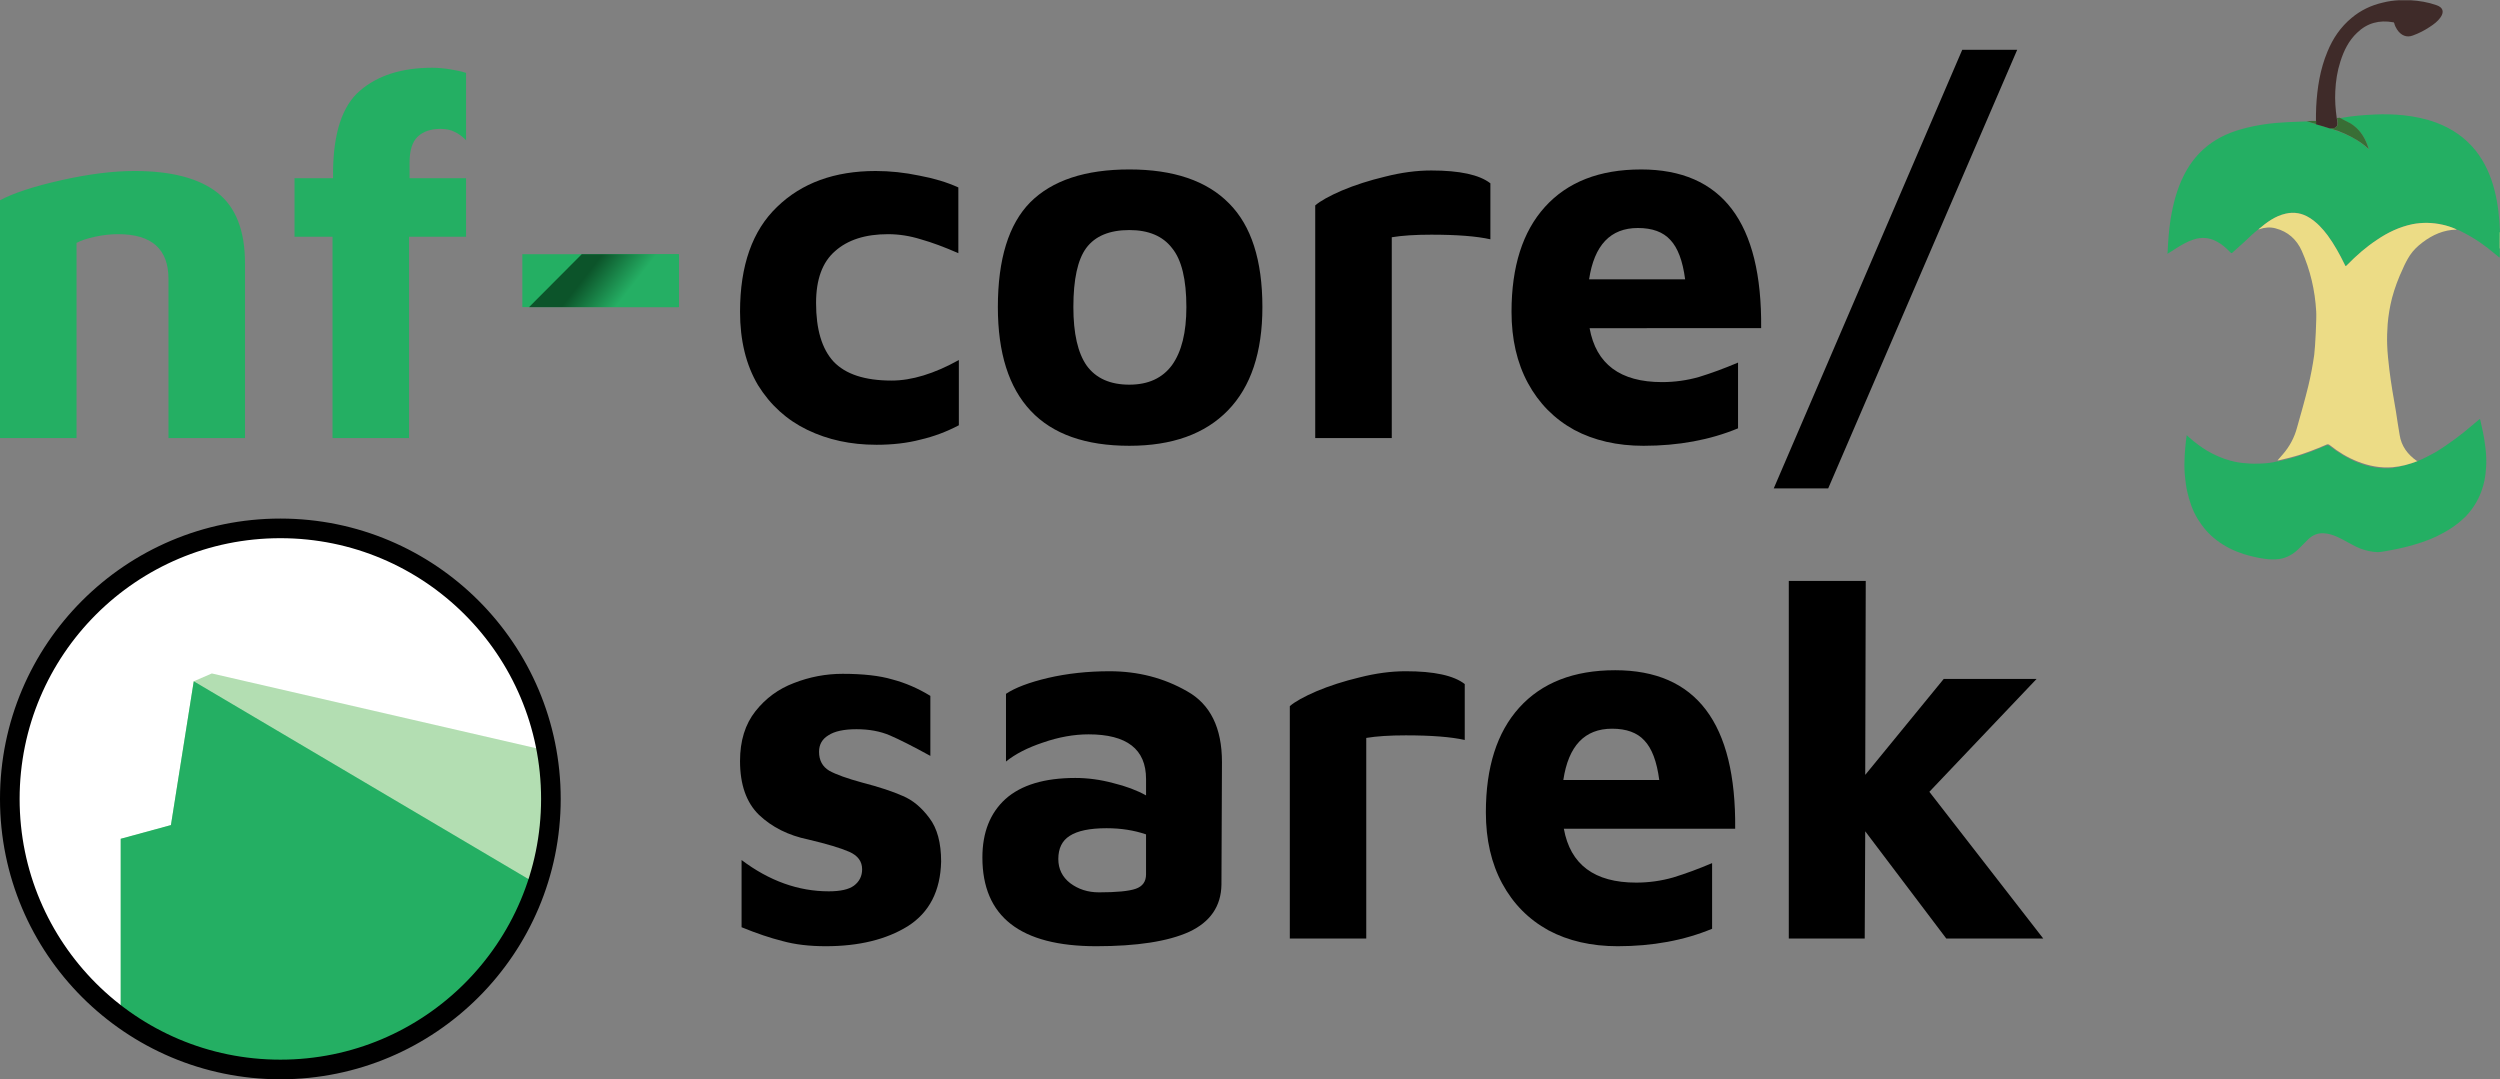 <?xml version="1.0" encoding="UTF-8" standalone="no"?>
<!-- Created with Inkscape (http://www.inkscape.org/) -->

<svg
   xmlns:dc="http://purl.org/dc/elements/1.1/"
   xmlns:cc="http://creativecommons.org/ns#"
   xmlns:rdf="http://www.w3.org/1999/02/22-rdf-syntax-ns#"
   xmlns:svg="http://www.w3.org/2000/svg"
   xmlns="http://www.w3.org/2000/svg"
   xmlns:sodipodi="http://sodipodi.sourceforge.net/DTD/sodipodi-0.dtd"
   xmlns:inkscape="http://www.inkscape.org/namespaces/inkscape"
   width="411.343"
   height="177.582"
   viewBox="0 0 385.634 166.483"
   id="svg4924"
   version="1.1"
   inkscape:version="0.92.3 (2405546, 2018-03-11)"
   sodipodi:docname="nf-core_sarek_logo.svg"
   inkscape:export-filename="nf-core_sarek_logo.png"
   inkscape:export-xdpi="90"
   inkscape:export-ydpi="90">
  <rect x="0" y="0" width="385.634" height="166.483" fill="#808080" stroke="none"/>
  <defs
     id="defs4926">
    <clipPath
       clipPathUnits="userSpaceOnUse"
       id="clipPath202">
      <path
         d="M 0,600 H 1500 V 0 H 0 Z"
         id="path204"
         inkscape:connector-curvature="0" />
    </clipPath>
    <clipPath
       clipPathUnits="userSpaceOnUse"
       id="clipPath158">
      <path
         d="M 0,600 H 1500 V 0 H 0 Z"
         id="path160"
         inkscape:connector-curvature="0" />
    </clipPath>
    <clipPath
       clipPathUnits="userSpaceOnUse"
       id="clipPath86">
      <path
         d="M 0,600 H 1500 V 0 H 0 Z"
         id="path88"
         inkscape:connector-curvature="0" />
    </clipPath>
    <clipPath
       clipPathUnits="userSpaceOnUse"
       id="clipPath94">
      <path
         d="M 804.509,211 H 968.795 V 114.019 H 804.509 Z"
         id="path96"
         inkscape:connector-curvature="0" />
    </clipPath>
    <clipPath
       clipPathUnits="userSpaceOnUse"
       id="clipPath110">
      <path
         d="M 804.597,506 H 968.883 V 409.019 H 804.597 Z"
         id="path112"
         inkscape:connector-curvature="0" />
    </clipPath>
    <clipPath
       clipPathUnits="userSpaceOnUse"
       id="clipPath126">
      <path
         d="M 133.598,209 H 297.883 V 112.019 H 133.598 Z"
         id="path128"
         inkscape:connector-curvature="0" />
    </clipPath>
    <clipPath
       clipPathUnits="userSpaceOnUse"
       id="clipPath142">
      <path
         d="M 133.686,504 H 297.972 V 407.019 H 133.686 Z"
         id="path144"
         inkscape:connector-curvature="0" />
    </clipPath>
    <clipPath
       clipPathUnits="userSpaceOnUse"
       id="clipPath54">
      <path
         d="M 0,600 H 1500 V 0 H 0 Z"
         id="path56"
         inkscape:connector-curvature="0" />
    </clipPath>
    <clipPath
       clipPathUnits="userSpaceOnUse"
       id="clipPath30">
      <path
         d="M 0,600 H 1500 V 0 H 0 Z"
         id="path32"
         inkscape:connector-curvature="0" />
    </clipPath>
    <linearGradient
       id="a-3"
       x2="1"
       gradientTransform="matrix(47.349,36.992,-36.992,47.349,344.325,162.188)"
       gradientUnits="userSpaceOnUse">
      <stop
         stop-color="#0c542a"
         offset="0"
         id="stop15-61" />
      <stop
         stop-color="#0c542a"
         offset=".215"
         id="stop17-29" />
      <stop
         stop-color="#25af64"
         offset=".58"
         id="stop19-3" />
      <stop
         stop-color="#25af64"
         offset=".847"
         id="stop21-19" />
      <stop
         stop-color="#25af64"
         offset="1"
         id="stop23-4" />
    </linearGradient>
    <linearGradient
       id="f"
       x2="1"
       gradientTransform="matrix(14.322,11.19,-11.19,14.322,103.391,-43.225)"
       gradientUnits="userSpaceOnUse">
      <stop
         stop-color="#0c542a"
         offset="0"
         id="stop12" />
      <stop
         stop-color="#0c542a"
         offset=".215"
         id="stop14" />
      <stop
         stop-color="#25af64"
         offset=".58"
         id="stop16" />
      <stop
         stop-color="#25af64"
         offset=".847"
         id="stop18" />
      <stop
         stop-color="#25af64"
         offset="1"
         id="stop20" />
    </linearGradient>
  </defs>
  <sodipodi:namedview
     id="base"
     pagecolor="#ffffff"
     bordercolor="#666666"
     borderopacity="1.0"
     inkscape:pageopacity="0.0"
     inkscape:pageshadow="2"
     inkscape:zoom="1.979899"
     inkscape:cx="200.41555"
     inkscape:cy="34.722335"
     inkscape:document-units="px"
     inkscape:current-layer="layer4"
     showgrid="false"
     fit-margin-top="0"
     fit-margin-left="0"
     fit-margin-right="0"
     fit-margin-bottom="0"
     units="px"
     width="200mm"
     inkscape:window-width="1920"
     inkscape:window-height="1012"
     inkscape:window-x="1920"
     inkscape:window-y="312"
     inkscape:window-maximized="1" />
  <g
     inkscape:groupmode="layer"
     id="layer4"
     inkscape:label="Sarek"
     style="display:inline"
     transform="translate(-15.437,82.468)">
    <g
       id="g856">
      <g
         id="g747">
        <g
           id="g557">
          <path
             inkscape:connector-curvature="0"
             id="path685"
             style="fill:#ffffff;stroke:none;stroke-width:3.018;stroke-linecap:butt;stroke-linejoin:miter;stroke-miterlimit:10;stroke-dasharray:none;stroke-opacity:1"
             d="m 100.424,40.738 c 0,-23.05 -18.686,-41.737 -41.737,-41.737 -23.05,0 -41.737,18.686 -41.737,41.737 0,23.05 18.686,41.737 41.737,41.737 23.051,0 41.737,-18.686 41.737,-41.737 z" />
          <path
             inkscape:connector-curvature="0"
             id="path687"
             d="m 48.113,21.415 -2.787,1.206 -3.522,22.183 -7.747,2.113 v 27.467 l -0.024,0.034 c 6.908,5.065 15.432,8.057 24.654,8.057 18.437,0 34.081,-11.954 39.606,-28.535 l 0.069,0.023 -0.065,-0.038 c 1.379,-4.145 2.127,-8.578 2.127,-13.186 0,-2.53 -0.225,-5.007 -0.656,-7.413 z"
             style="fill:#b3deb2;fill-opacity:1;fill-rule:nonzero;stroke:none;stroke-width:0.721" />
          <path
             d="M 98.361,53.963 45.325,22.622 l -3.521,22.184 -7.747,2.113 v 27.466 l -0.024,0.034 c 6.908,5.065 15.432,8.056 24.653,8.056 18.437,0 34.081,-11.954 39.605,-28.535"
             style="fill:#24af63;fill-opacity:1;fill-rule:nonzero;stroke:none;stroke-width:0.721"
             id="path689"
             inkscape:connector-curvature="0" />
          <path
             d="m 100.415,40.769 c 0,-23.048 -18.684,-41.733 -41.732,-41.733 -23.048,0 -41.733,18.684 -41.733,41.733 0,23.048 18.684,41.733 41.733,41.733 23.048,0 41.732,-18.684 41.732,-41.733 z"
             style="fill:none;stroke:#000000;stroke-width:3.027;stroke-linecap:butt;stroke-linejoin:miter;stroke-miterlimit:10;stroke-dasharray:none;stroke-opacity:1"
             id="path691"
             inkscape:connector-curvature="0" />
        </g>
        <g
           id="g603"
           transform="translate(-0.768)">
          <path
             d="m 143.573,63.489 q -3.798,0 -6.647,-0.791 -2.849,-0.712 -6.331,-2.137 V 50.195 q 6.41,4.827 13.453,4.827 2.691,0 3.877,-0.87 1.266,-0.95 1.266,-2.532 0,-1.82 -1.978,-2.691 -1.978,-0.87 -6.331,-1.899 -4.59,-0.95 -7.597,-3.798 -2.928,-2.849 -2.928,-8.309 0,-4.669 2.374,-7.676 2.374,-3.007 5.935,-4.352 3.64,-1.424 7.518,-1.424 4.748,0 7.676,0.87 3.007,0.791 5.856,2.532 v 9.259 q -4.036,-2.216 -6.251,-3.165 -2.216,-0.95 -5.144,-0.95 -2.928,0 -4.352,0.95 -1.424,0.87 -1.424,2.532 0,1.978 1.583,2.928 1.583,0.87 5.064,1.82 3.957,1.029 6.251,2.057 2.295,0.95 4.115,3.403 1.82,2.374 1.82,6.726 -0.158,6.805 -5.144,9.971 -4.985,3.086 -12.661,3.086 z"
             style="font-weight:bold;font-size:medium;line-height:0%;font-family:'Maven Pro';fill:#000000;fill-opacity:1;stroke:none;stroke-width:0.308"
             id="path695"
             inkscape:connector-curvature="0" />
          <path
             d="m 187.367,21.074 q 6.568,0 11.949,3.086 5.381,3.007 5.381,10.92 l -0.079,18.913 q -0.079,4.985 -4.985,7.28 -4.906,2.216 -14.323,2.216 -17.567,0 -17.567,-13.69 0,-5.777 3.561,-9.021 3.64,-3.244 10.762,-3.244 2.928,0 5.856,0.791 2.928,0.712 5.065,1.899 v -2.532 q 0,-6.885 -8.863,-6.885 -3.403,0 -7.043,1.266 -3.561,1.187 -5.698,2.928 V 24.556 q 2.137,-1.424 6.489,-2.453 4.431,-1.029 9.496,-1.029 z m -1.662,34.106 q 4.115,0 5.698,-0.554 1.583,-0.554 1.583,-2.216 v -6.172 q -2.77,-0.95 -6.093,-0.95 -3.877,0 -5.698,1.187 -1.741,1.108 -1.741,3.561 0,2.295 1.82,3.719 1.899,1.424 4.431,1.424 z"
             style="font-weight:bold;font-size:medium;line-height:0%;font-family:'Maven Pro';fill:#000000;fill-opacity:1;stroke:none;stroke-width:0.308"
             id="path697"
             inkscape:connector-curvature="0" />
          <path
             d="m 215.164,26.455 q 1.187,-1.029 4.115,-2.295 3.007,-1.266 6.647,-2.137 3.719,-0.95 7.122,-0.95 6.568,0 9.1,1.978 v 8.625 q -3.165,-0.712 -9.1,-0.712 -3.719,0 -6.093,0.396 v 30.941 h -11.791 z"
             style="font-weight:bold;font-size:medium;line-height:0%;font-family:'Maven Pro';fill:#000000;fill-opacity:1;stroke:none;stroke-width:0.308"
             id="path699"
             inkscape:connector-curvature="0" />
          <path
             d="m 265.346,20.916 q 18.754,0 18.517,24.452 h -26.43 q 1.504,8.309 11.158,8.309 2.928,0 5.698,-0.791 2.849,-0.87 6.014,-2.216 v 10.129 q -6.489,2.691 -14.56,2.691 -6.093,0 -10.683,-2.453 -4.59,-2.532 -7.122,-7.201 -2.532,-4.669 -2.532,-10.999 0,-10.446 5.144,-16.143 5.223,-5.777 14.798,-5.777 z m -0.475,9.021 q -6.331,0 -7.518,7.913 h 14.798 q -0.554,-4.273 -2.295,-6.093 -1.662,-1.82 -4.985,-1.82 z"
             style="font-weight:bold;font-size:medium;line-height:0%;font-family:'Maven Pro';fill:#000000;fill-opacity:1;stroke:none;stroke-width:0.308"
             id="path701"
             inkscape:connector-curvature="0" />
          <path
             d="M 316.426,62.302 303.923,45.763 303.844,62.302 H 292.133 V 7.147 h 11.87 l -0.079,29.912 12.107,-14.798 h 14.323 l -16.539,17.409 17.567,22.632 z"
             style="font-weight:bold;font-size:medium;line-height:0%;font-family:'Maven Pro';fill:#000000;fill-opacity:1;stroke:none;stroke-width:0.308"
             id="path703"
             inkscape:connector-curvature="0" />
        </g>
      </g>
      <g
         id="g821">
        <g
           id="g551">
          <path
             style="fill:#24af63;stroke-width:0.378"
             inkscape:connector-curvature="0"
             id="path24"
             d="m 401.033,-44.149 v 1.359 c -0.038,0 -0.038,0 -0.075,0.038 l -0.68,-0.566 c -1.51,-1.284 -3.134,-2.416 -4.946,-3.322 -0.302,-0.151 -0.604,-0.34 -0.944,-0.415 -0.038,-0.038 -0.075,-0.076 -0.113,-0.076 -0.68,-0.264 -1.359,-0.491 -2.076,-0.68 -1.548,-0.34 -3.096,-0.378 -4.644,-0.076 -2.001,0.415 -3.775,1.284 -5.474,2.416 -1.661,1.133 -3.171,2.454 -4.568,3.851 -0.264,0.264 -0.264,0.264 -0.415,-0.076 -0.755,-1.548 -1.586,-3.058 -2.605,-4.455 -0.793,-1.057 -1.661,-2.039 -2.794,-2.718 -1.133,-0.717 -2.378,-0.982 -3.7,-0.642 -1.623,0.378 -2.945,1.359 -4.191,2.416 -0.755,0.566 -1.435,1.246 -2.114,1.888 -0.642,0.566 -1.246,1.133 -1.888,1.699 -0.113,0.113 -0.189,0.113 -0.302,0 -0.642,-0.68 -1.321,-1.284 -2.114,-1.699 -1.17,-0.642 -2.378,-0.717 -3.624,-0.302 -1.057,0.34 -1.963,0.906 -2.907,1.51 -0.378,0.227 -0.717,0.491 -1.095,0.68 v -0.076 c 0.038,-0.076 0.038,-0.151 0.038,-0.227 0.075,-1.661 0.189,-3.36 0.453,-5.021 0.378,-2.303 0.944,-4.53 1.963,-6.607 0.755,-1.548 1.774,-2.983 3.058,-4.153 1.699,-1.548 3.7,-2.529 5.89,-3.134 2.378,-0.68 4.795,-0.982 7.249,-1.095 0.982,-0.038 1.925,-0.076 2.907,-0.113 0.491,0.189 0.982,0.302 1.472,0.453 0.717,0.227 1.435,0.453 2.152,0.642 0.378,0.151 0.717,0.264 1.095,0.415 1.397,0.491 2.756,1.133 3.926,2.076 0.302,0.227 0.604,0.491 0.906,0.755 -0.075,-0.227 -0.151,-0.415 -0.227,-0.642 -0.529,-1.397 -1.321,-2.529 -2.605,-3.322 -0.529,-0.34 -1.095,-0.566 -1.661,-0.868 0.038,0 0.113,0 0.151,-0.038 1.699,-0.302 3.436,-0.453 5.172,-0.529 1.472,-0.076 2.983,-0.038 4.455,0.113 1.737,0.189 3.436,0.529 5.059,1.133 2.416,0.906 4.493,2.303 6.116,4.342 1.397,1.774 2.303,3.813 2.869,6.003 0.566,2.152 0.793,4.379 0.868,6.607 -0.038,0.793 -0.038,1.623 -0.038,2.454 z"
             class="st0" />
          <path
             style="fill:#ecdc86;stroke-width:0.378"
             inkscape:connector-curvature="0"
             id="path26"
             d="m 401.033,-46.64 h 0.038 v 2.492 h -0.038 z"
             class="st4" />
          <path
             style="fill:#a0918f;stroke-width:0.378"
             inkscape:connector-curvature="0"
             id="path28"
             d="m 387.253,-82.468 v 0.038 h -1.699 v -0.038 z"
             class="st5" />
          <path
             style="fill:#24af63;stroke-width:0.378"
             inkscape:connector-curvature="0"
             id="path30"
             d="m 388.348,-11.341 c 0.944,-0.378 1.85,-0.868 2.756,-1.359 1.057,-0.642 2.039,-1.321 3.02,-2.039 0.831,-0.604 1.623,-1.246 2.416,-1.925 l 1.359,-1.133 c 0.075,-0.076 0.075,-0.038 0.113,0.038 0.151,0.604 0.264,1.246 0.415,1.888 0.189,0.868 0.302,1.737 0.415,2.605 0.113,1.019 0.151,2.001 0.075,3.02 -0.075,1.246 -0.302,2.492 -0.755,3.662 -0.264,0.717 -0.604,1.397 -1.019,2.039 -0.529,0.831 -1.133,1.586 -1.888,2.227 -0.868,0.793 -1.85,1.472 -2.907,2.039 -1.397,0.793 -2.907,1.359 -4.455,1.812 -1.472,0.453 -2.983,0.755 -4.493,1.019 -0.415,0.076 -0.831,0.151 -1.246,0.151 -0.868,-0.038 -1.737,-0.227 -2.567,-0.529 -1.246,-0.491 -2.341,-1.246 -3.587,-1.812 -0.68,-0.302 -1.359,-0.529 -2.076,-0.566 -0.944,-0.076 -1.737,0.264 -2.416,0.906 l -1.472,1.472 c -0.831,0.831 -1.812,1.397 -2.983,1.586 -0.793,0.113 -1.548,0.076 -2.341,-0.038 -1.095,-0.151 -2.152,-0.415 -3.171,-0.717 -1.51,-0.491 -2.907,-1.17 -4.191,-2.152 -1.208,-0.906 -2.152,-2.039 -2.945,-3.322 -0.793,-1.321 -1.246,-2.718 -1.586,-4.191 -0.151,-0.642 -0.227,-1.321 -0.302,-1.963 -0.113,-0.944 -0.151,-1.85 -0.113,-2.794 0.038,-1.321 0.151,-2.605 0.34,-3.926 0.151,0.151 0.302,0.264 0.415,0.378 0.831,0.755 1.774,1.435 2.756,2.039 1.095,0.642 2.303,1.17 3.549,1.51 0.831,0.227 1.699,0.378 2.567,0.415 0.717,0.076 1.435,0.076 2.152,0.038 0.831,-0.038 1.699,-0.113 2.529,-0.34 0.113,0 0.227,0 0.302,-0.038 0.755,-0.151 1.51,-0.34 2.265,-0.566 0.868,-0.264 1.699,-0.529 2.529,-0.831 0.793,-0.302 1.623,-0.642 2.416,-0.982 0.227,-0.113 0.378,-0.076 0.566,0.076 1.321,1.019 2.756,1.888 4.304,2.529 1.737,0.68 3.511,1.019 5.361,0.868 1.359,-0.264 2.643,-0.604 3.889,-1.095 z"
             class="st0" />
          <path
             style="fill:#ecdc86;stroke-width:0.378"
             inkscape:connector-curvature="0"
             id="path32-3"
             d="m 388.348,-11.341 c -1.246,0.491 -2.529,0.831 -3.851,0.944 -1.85,0.151 -3.624,-0.189 -5.361,-0.868 -1.548,-0.604 -2.983,-1.472 -4.304,-2.529 -0.189,-0.151 -0.34,-0.189 -0.566,-0.076 -0.793,0.34 -1.586,0.68 -2.416,0.982 -0.831,0.302 -1.661,0.604 -2.529,0.831 -0.755,0.227 -1.51,0.378 -2.265,0.566 -0.113,0.038 -0.227,0.038 -0.302,0.038 0.264,-0.302 0.529,-0.604 0.793,-0.906 1.057,-1.208 1.812,-2.605 2.227,-4.191 0.604,-2.114 1.208,-4.266 1.737,-6.418 0.378,-1.586 0.68,-3.171 0.906,-4.795 0.151,-1.17 0.378,-5.625 0.302,-6.682 -0.189,-3.247 -0.906,-6.343 -2.227,-9.325 -0.793,-1.774 -2.152,-2.983 -4.04,-3.473 -0.831,-0.227 -1.661,-0.151 -2.454,0.113 -0.075,0.038 -0.113,0.076 -0.189,0.038 1.246,-1.057 2.529,-2.039 4.191,-2.416 1.321,-0.302 2.567,-0.076 3.7,0.642 1.133,0.717 2.001,1.661 2.794,2.718 1.019,1.397 1.85,2.907 2.605,4.455 0.151,0.34 0.151,0.34 0.415,0.076 1.397,-1.435 2.907,-2.756 4.568,-3.851 1.661,-1.133 3.473,-2.001 5.474,-2.416 1.548,-0.302 3.096,-0.264 4.644,0.076 0.717,0.151 1.397,0.378 2.076,0.68 0.038,0.038 0.113,0.038 0.113,0.076 -2.001,0.038 -3.7,0.793 -5.248,1.963 -0.755,0.566 -1.435,1.208 -1.963,2.001 -0.415,0.642 -0.793,1.359 -1.095,2.076 -0.68,1.435 -1.246,2.945 -1.661,4.493 -0.34,1.321 -0.566,2.681 -0.68,4.04 -0.075,1.057 -0.113,2.114 -0.075,3.171 0.038,1.284 0.189,2.567 0.34,3.889 0.264,2.152 0.642,4.304 1.019,6.456 0.189,1.17 0.34,2.378 0.566,3.587 0.264,1.737 1.246,3.02 2.643,4.002 0,-0.038 0.075,0 0.113,0.038 z"
             class="st4" />
          <path
             style="fill:#3f2b29;stroke-width:0.378"
             inkscape:connector-curvature="0"
             id="path34"
             d="m 385.554,-82.431 h 1.699 c 1.359,0.076 2.718,0.302 4.002,0.755 1.019,0.34 1.246,1.019 0.642,1.888 -0.415,0.604 -1.019,1.057 -1.661,1.472 -0.793,0.529 -1.661,0.982 -2.605,1.321 -0.944,0.378 -1.85,0 -2.454,-0.944 -0.189,-0.302 -0.34,-0.604 -0.415,-0.944 -0.038,-0.113 -0.075,-0.151 -0.189,-0.151 -2.114,-0.378 -4.002,0.113 -5.55,1.623 -1.284,1.208 -2.039,2.756 -2.567,4.417 -0.491,1.51 -0.717,3.02 -0.793,4.606 -0.075,1.397 0.038,2.794 0.227,4.153 0.038,0.227 0.113,0.453 0.113,0.717 0.038,0.302 -0.075,0.566 -0.302,0.717 -0.264,0.189 -0.566,0.151 -0.868,0.151 -0.717,-0.227 -1.435,-0.453 -2.152,-0.642 v -0.491 c 0,-0.755 0,-1.472 0.038,-2.227 0.151,-2.907 0.604,-5.776 1.737,-8.495 0.831,-2.039 2.039,-3.813 3.738,-5.21 1.397,-1.17 2.983,-1.925 4.757,-2.341 0.906,-0.227 1.737,-0.34 2.605,-0.378 z"
             class="st6" />
          <path
             style="fill:#396e35;stroke-width:0.378"
             inkscape:connector-curvature="0"
             id="path36"
             d="m 374.87,-62.686 c 0.302,0 0.604,0.038 0.868,-0.151 0.264,-0.189 0.34,-0.453 0.302,-0.717 -0.038,-0.227 -0.075,-0.491 -0.113,-0.717 0.151,0 0.264,-0.038 0.415,-0.038 0.529,0.302 1.095,0.566 1.661,0.868 1.284,0.793 2.076,1.925 2.605,3.322 0.075,0.227 0.151,0.415 0.227,0.642 -0.302,-0.264 -0.604,-0.529 -0.906,-0.755 -1.208,-0.906 -2.529,-1.548 -3.926,-2.076 -0.415,-0.113 -0.755,-0.227 -1.133,-0.378 z"
             class="st7" />
          <path
             style="fill:#396e35;stroke-width:0.378"
             inkscape:connector-curvature="0"
             id="path38"
             d="m 372.718,-63.818 v 0.491 c -0.491,-0.151 -0.982,-0.264 -1.472,-0.453 0.529,-0.038 1.019,-0.038 1.472,-0.038 z"
             class="st7" />
        </g>
        <g
           id="g596">
          <path
             d="m 150.587,-13.861 q -5.863,0 -10.617,-2.298 -4.754,-2.298 -7.606,-6.893 -2.773,-4.675 -2.773,-11.33 0,-10.696 5.705,-16.163 5.705,-5.546 15.213,-5.546 3.328,0 6.735,0.713 3.407,0.634 6.022,1.822 v 10.142 q -3.249,-1.426 -5.784,-2.139 -2.535,-0.792 -5.071,-0.792 -5.229,0 -8.161,2.615 -2.932,2.535 -2.932,8.002 0,6.101 2.694,9.032 2.773,2.932 8.953,2.932 4.675,0 10.379,-3.169 v 10.063 q -2.852,1.505 -5.942,2.219 -3.011,0.792 -6.814,0.792 z"
             style="font-weight:bold;font-size:medium;line-height:0%;font-family:'Maven Pro';fill:#000000;fill-opacity:1;stroke:none;stroke-width:0.378"
             id="path569"
             inkscape:connector-curvature="0" />
          <path
             d="m 189.645,-13.703 q -10.142,0 -15.213,-5.388 -5.071,-5.388 -5.071,-16.005 0,-11.093 4.992,-16.163 5.071,-5.071 15.292,-5.071 10.221,0 15.371,5.229 5.15,5.15 5.15,16.005 0,10.459 -5.309,15.926 -5.309,5.467 -15.213,5.467 z m 0,-9.429 q 4.358,0 6.576,-3.011 2.219,-3.09 2.219,-8.953 0,-6.418 -2.219,-9.112 -2.139,-2.773 -6.576,-2.773 -4.595,0 -6.656,2.773 -1.981,2.694 -1.981,9.112 0,6.101 2.06,9.032 2.139,2.932 6.576,2.932 z"
             style="font-weight:bold;font-size:medium;line-height:0%;font-family:'Maven Pro';fill:#000000;fill-opacity:1;stroke:none;stroke-width:0.378"
             id="path571"
             inkscape:connector-curvature="0" />
          <path
             d="m 218.315,-50.783 q 1.188,-1.03 4.12,-2.298 3.011,-1.268 6.656,-2.139 3.724,-0.951 7.131,-0.951 6.576,0 9.112,1.981 v 8.636 q -3.169,-0.713 -9.112,-0.713 -3.724,0 -6.101,0.396 v 30.98 h -11.806 z"
             style="font-weight:bold;font-size:medium;line-height:0%;font-family:'Maven Pro';fill:#000000;fill-opacity:1;stroke:none;stroke-width:0.378"
             id="path573"
             inkscape:connector-curvature="0" />
          <path
             d="m 268.561,-56.33 q 18.778,0 18.54,24.483 H 260.637 q 1.505,8.319 11.172,8.319 2.932,0 5.705,-0.792 2.852,-0.872 6.022,-2.219 v 10.142 q -6.497,2.694 -14.579,2.694 -6.101,0 -10.696,-2.456 -4.595,-2.535 -7.131,-7.21 -2.535,-4.675 -2.535,-11.013 0,-10.459 5.15,-16.163 5.229,-5.784 14.816,-5.784 z m -0.475,9.032 q -6.339,0 -7.527,7.923 h 14.816 q -0.555,-4.279 -2.298,-6.101 -1.664,-1.822 -4.992,-1.822 z"
             style="font-weight:bold;font-size:medium;line-height:0%;font-family:'Maven Pro';fill:#000000;fill-opacity:1;stroke:none;stroke-width:0.378"
             id="path575"
             inkscape:connector-curvature="0" />
          <path
             d="m 318.121,-74.791 h 8.478 l -29.158,67.664 h -8.399 z"
             style="font-weight:bold;font-size:medium;line-height:0%;font-family:'Maven Pro';fill:#000000;fill-opacity:1;stroke:none;stroke-width:0.378"
             id="path577"
             inkscape:connector-curvature="0" />
        </g>
        <g
           id="g589">
          <path
             d="m 15.437,-51.576 q 3.09,-1.664 9.429,-3.09 6.339,-1.426 11.33,-1.426 8.478,0 12.756,3.328 4.279,3.328 4.279,10.934 v 26.939 h -11.806 v -24.562 q 0,-6.893 -7.765,-6.893 -1.743,0 -3.565,0.396 -1.822,0.396 -2.852,0.951 v 30.108 H 15.437 Z"
             style="font-weight:bold;font-size:79.232px;line-height:0%;font-family:'Maven Pro';fill:#24af63;fill-opacity:1;stroke:none;stroke-width:0.378"
             id="path559"
             inkscape:connector-curvature="0" />
          <path
             d="m 66.73,-45.95 h -5.863 v -9.032 h 5.942 v -0.951 q 0.079,-9.032 4.12,-12.519 4.12,-3.565 11.172,-3.565 1.268,0 2.773,0.238 1.505,0.238 2.456,0.555 v 10.379 q -0.872,-0.872 -1.743,-1.268 -0.872,-0.475 -2.219,-0.475 -2.219,0 -3.486,1.188 -1.268,1.188 -1.268,4.041 v 2.377 h 8.716 v 9.032 h -8.795 v 31.059 H 66.73 Z"
             style="font-weight:bold;font-size:79.232px;line-height:0%;font-family:'Maven Pro';fill:#24af63;fill-opacity:1;stroke:none;stroke-width:0.378"
             id="path561"
             inkscape:connector-curvature="0" />
          <path
             d="m 96.009,-43.256 h 24.166 v 8.161 H 96.009 Z"
             style="font-weight:bold;font-size:79.232px;line-height:0%;font-family:'Maven Pro';fill:#24af63;fill-opacity:1;stroke:none;stroke-width:0.378"
             id="path563"
             inkscape:connector-curvature="0" />
          <path
             style="display:inline;fill:url(#f);stroke-width:0.378"
             inkscape:connector-curvature="0"
             id="path67"
             d="m 105.172,-43.255 -8.129,8.161 h 23.064 v -8.161 z" />
        </g>
      </g>
    </g>
  </g>
</svg>
